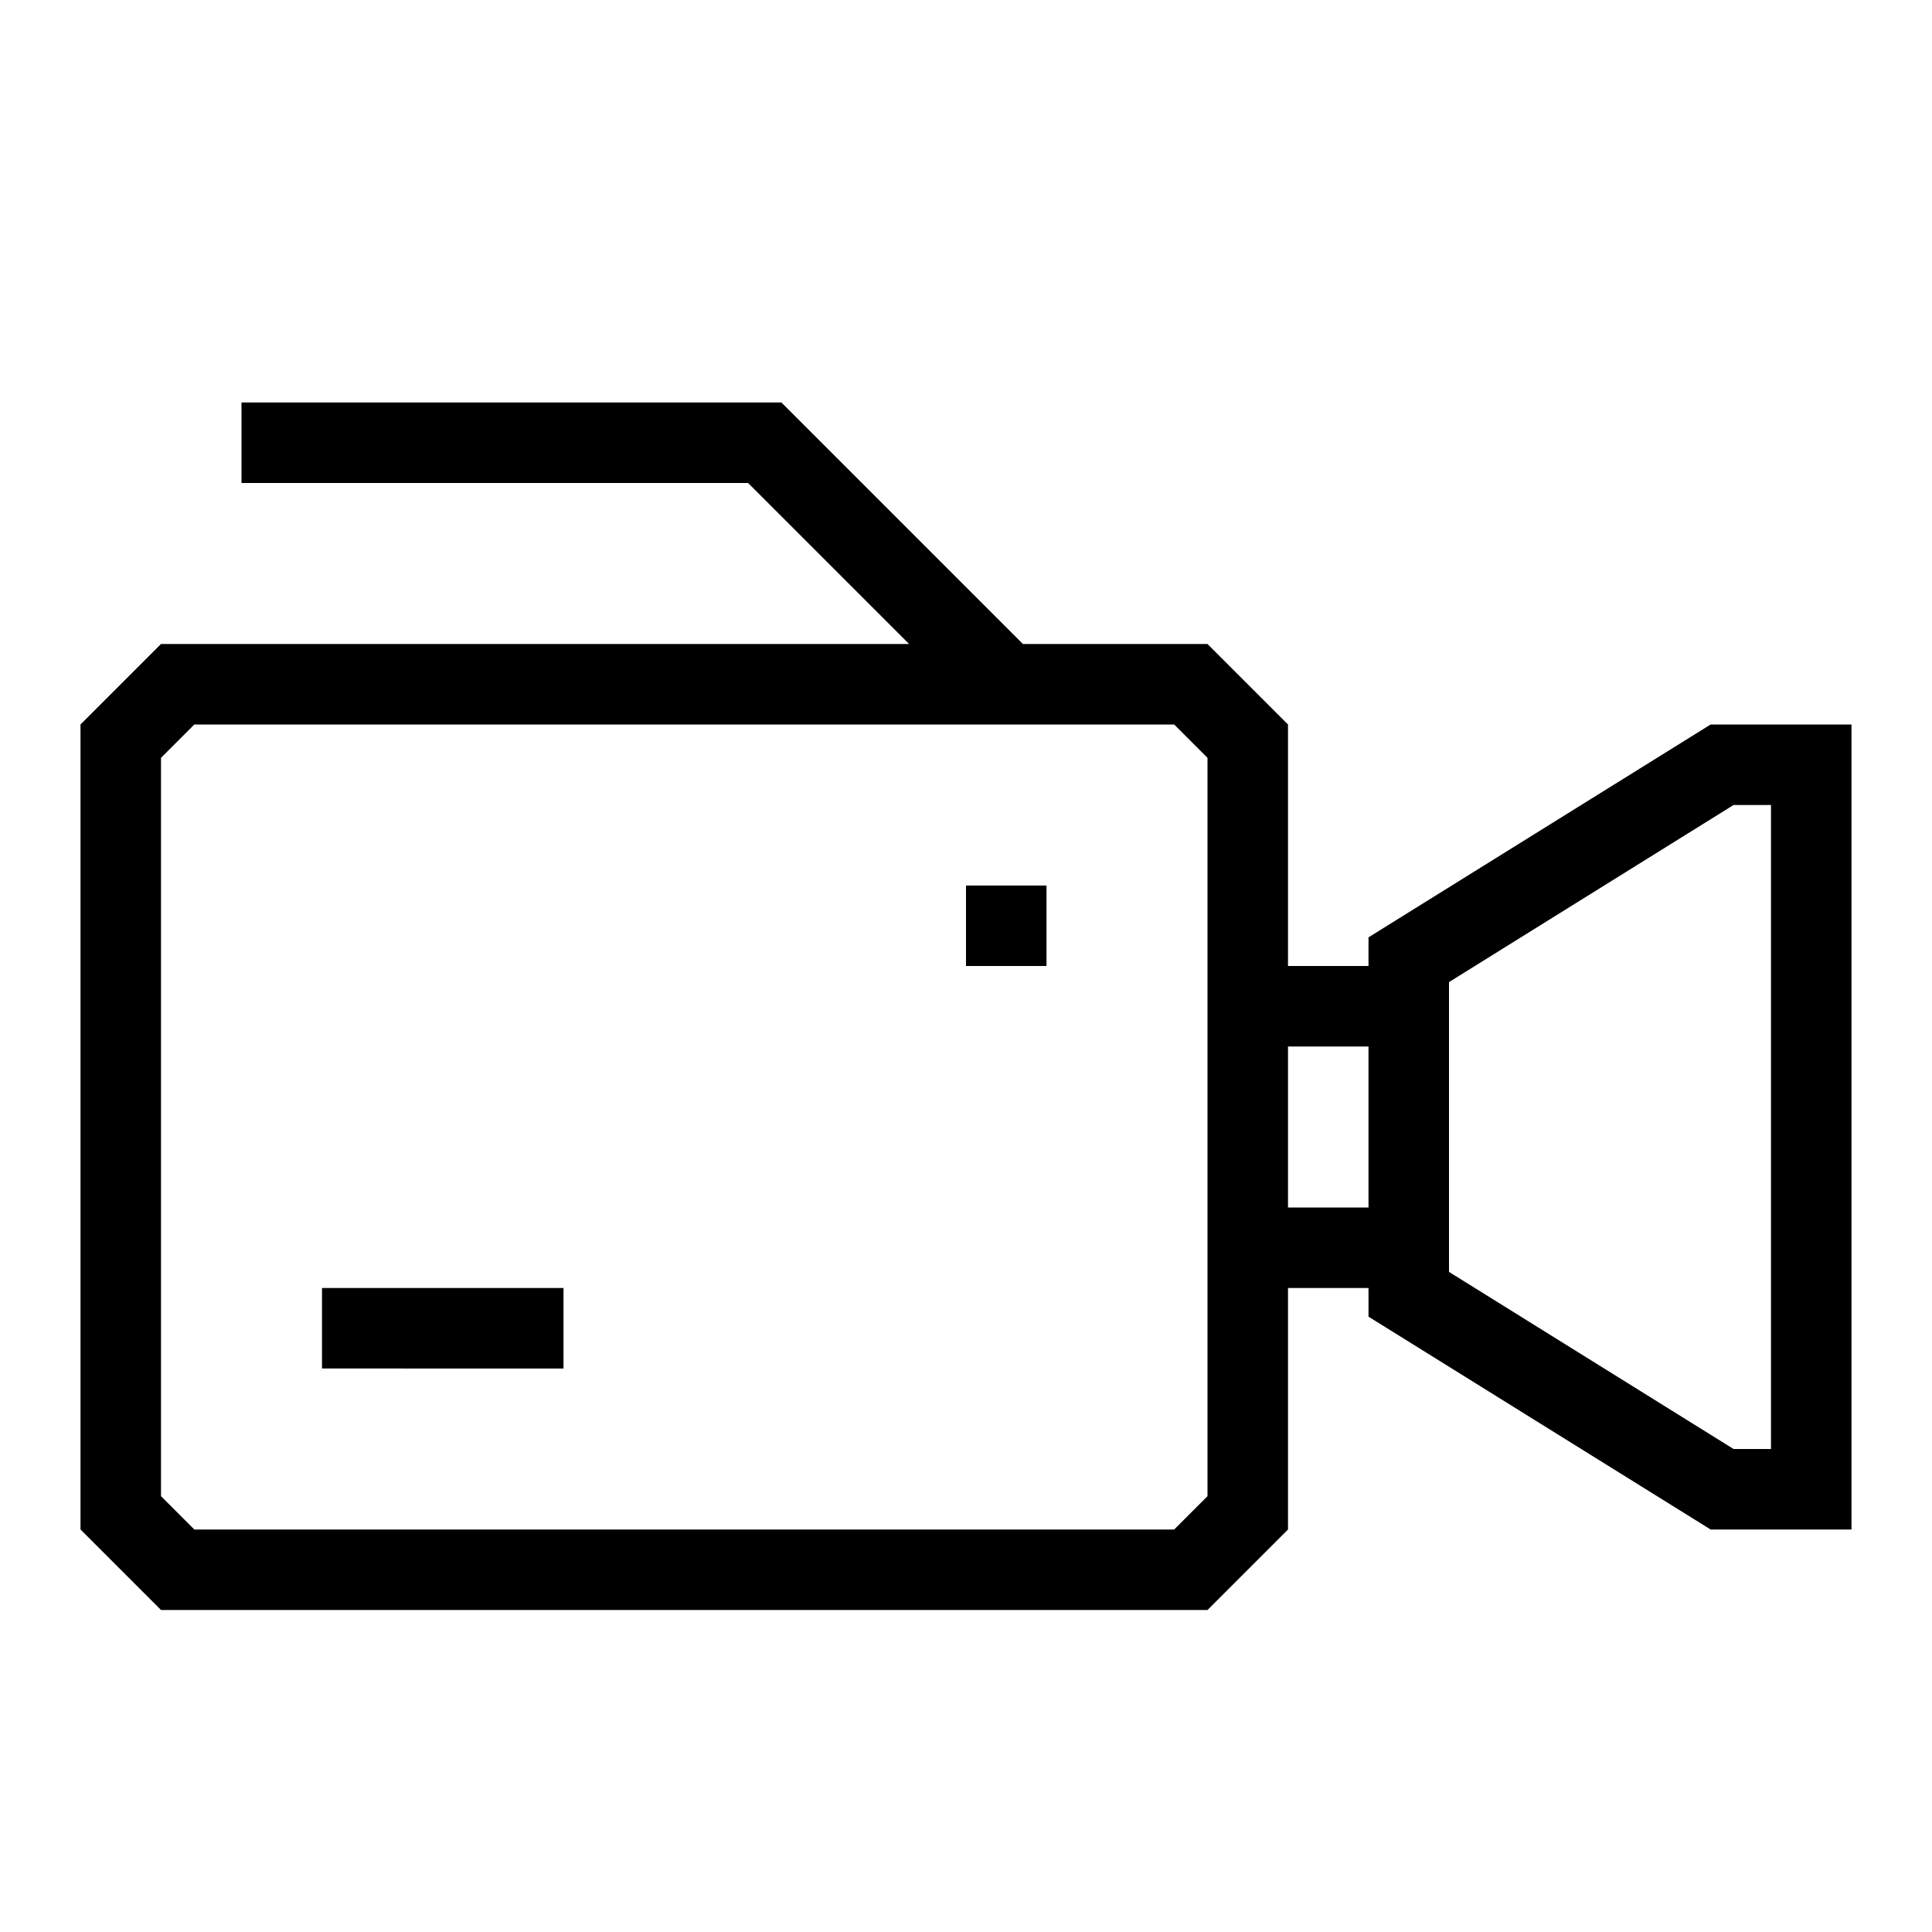 <svg xmlns="http://www.w3.org/2000/svg" viewBox="0 0 24 24"><path d="M17 11.644V12h-1V9l-1-1h-2.293l-3-3H3v1h6.293l2 2H2L1 9v10l1 1h13l1-1v-3h1v.356L21.25 19H23V9h-1.75zm-2 6.942l-.414.414H2.414L2 18.586V9.414L2.414 9h12.172l.414.414zM17 15h-1v-2h1zm5-5v8h-.465L18 15.8v-3.6l3.535-2.2zM4 16h3v1H4zm8-5h1v1h-1z"/><path fill="none" d="M0 0h24v24H0z"/></svg>